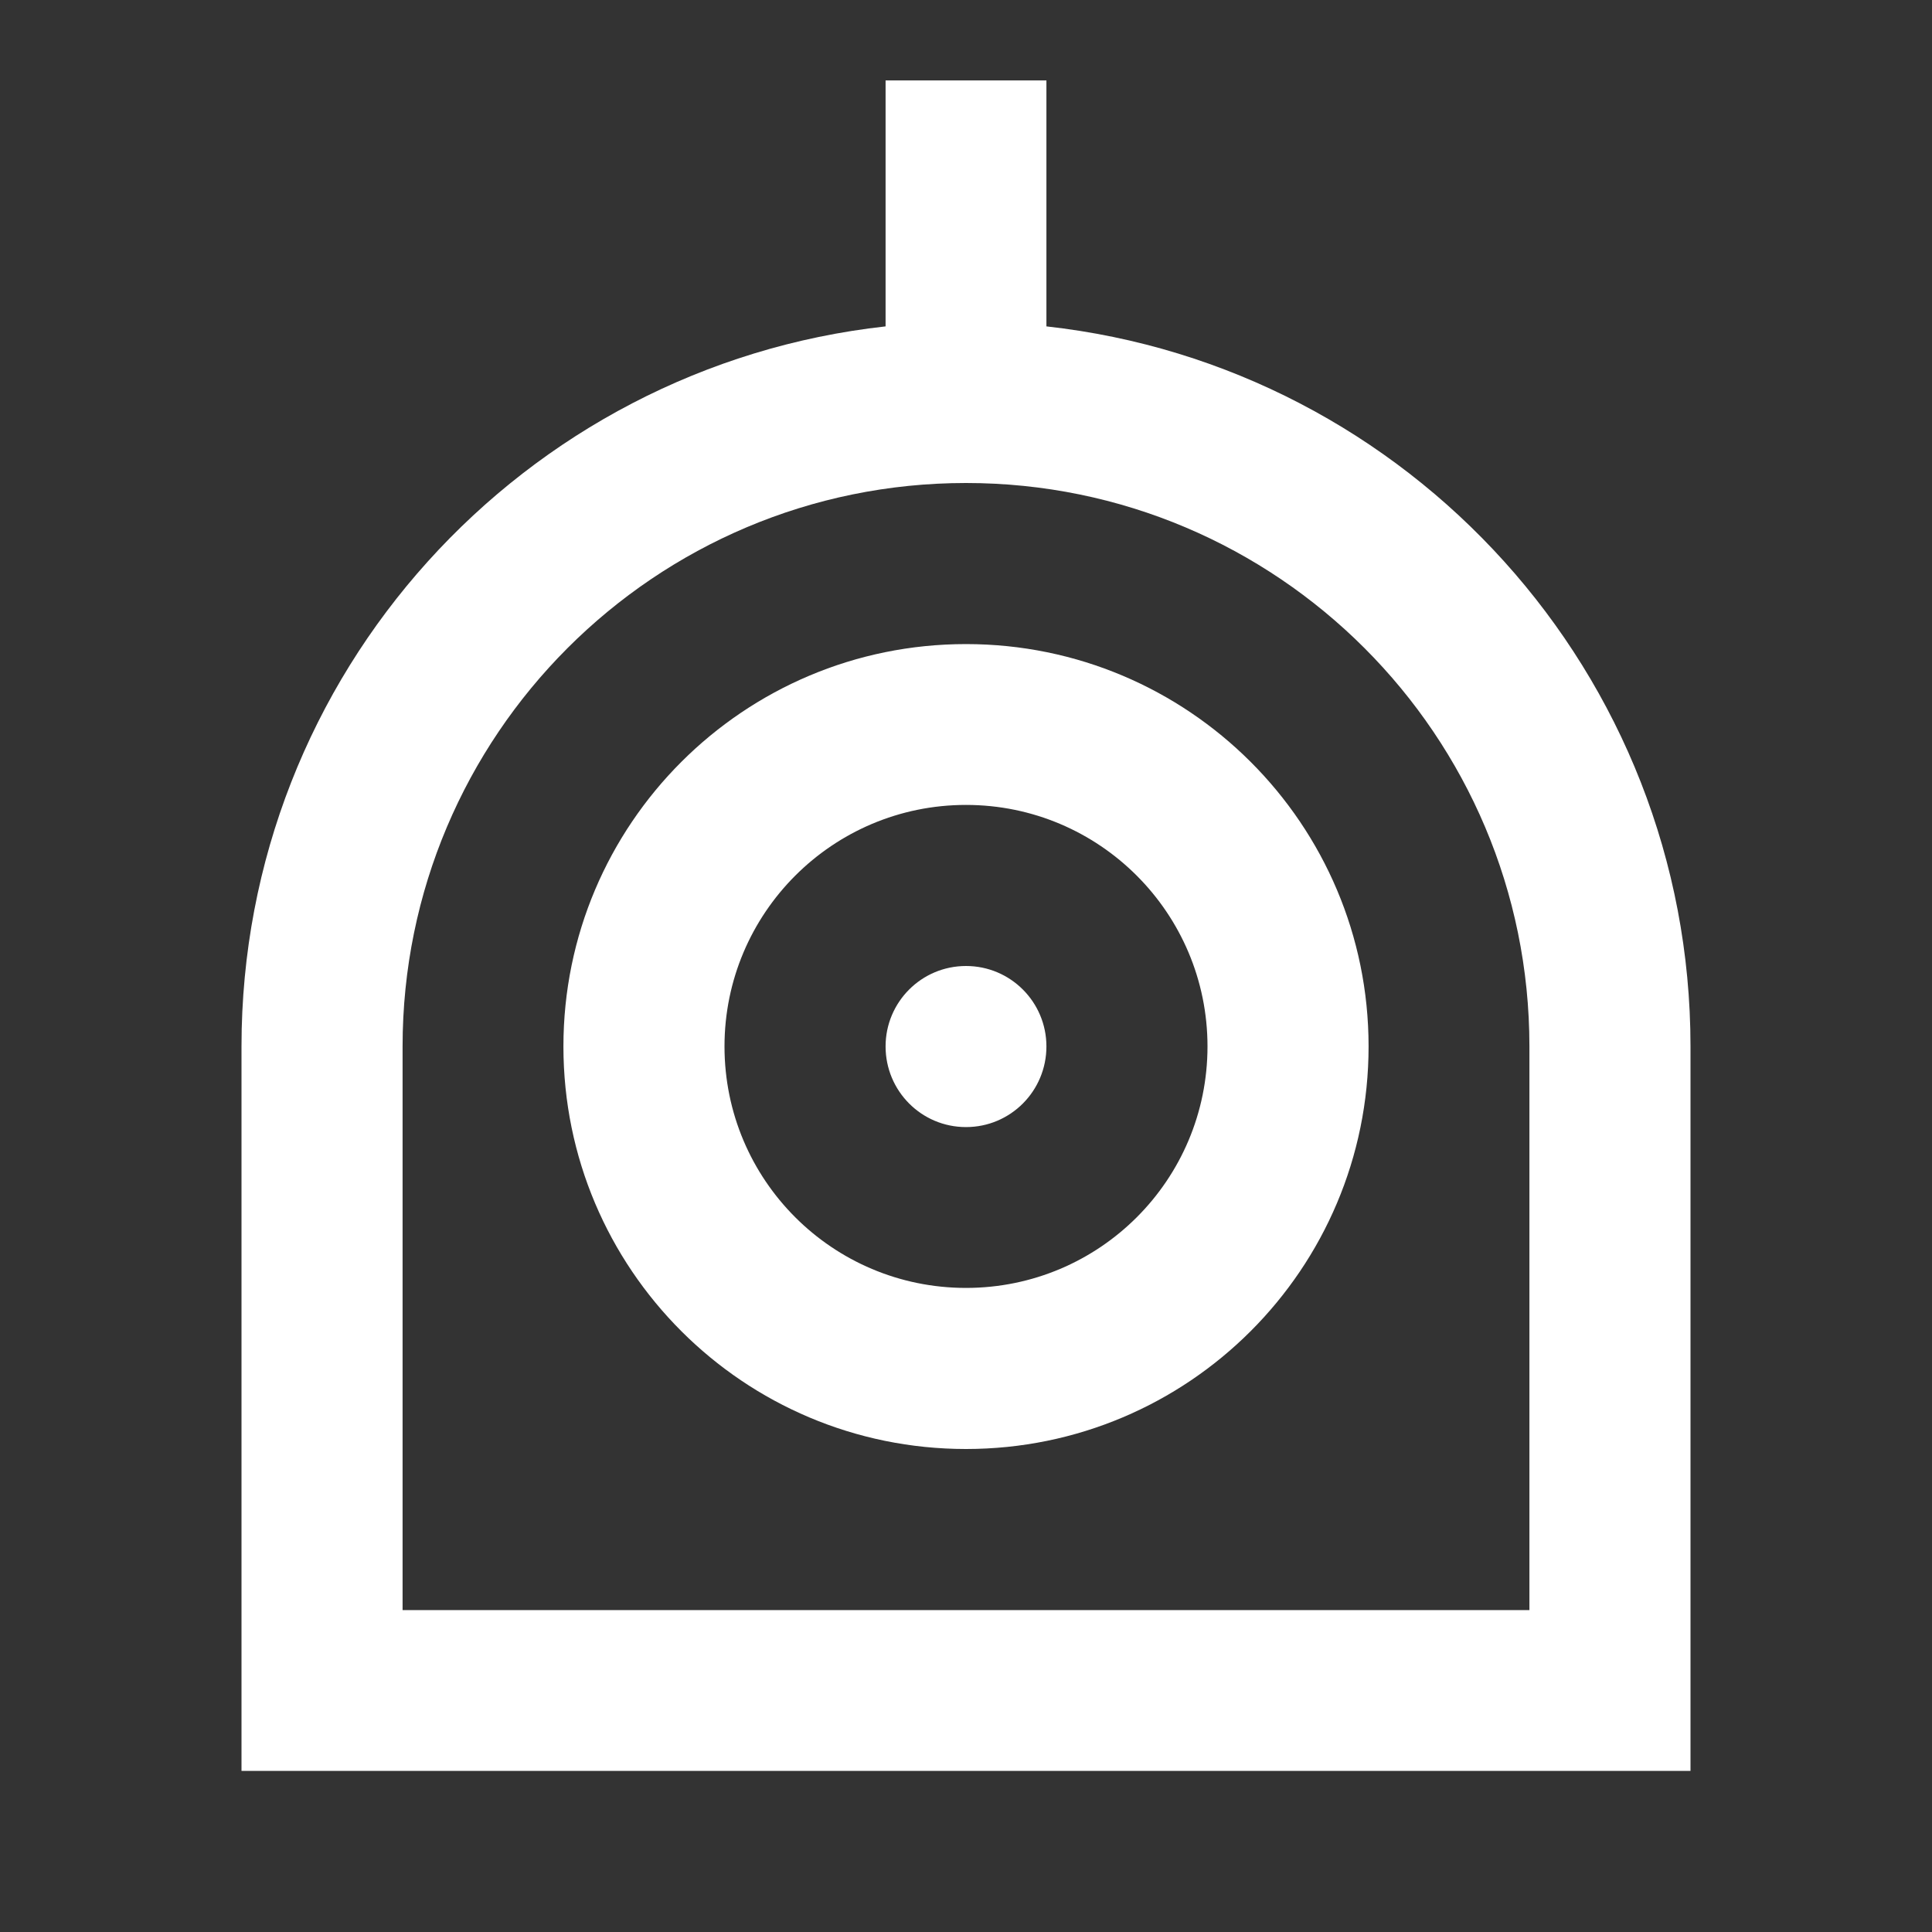 <?xml version="1.0" encoding="UTF-8"?>
<svg xmlns="http://www.w3.org/2000/svg" xmlns:xlink="http://www.w3.org/1999/xlink" width="32" height="32" viewBox="0 0 32 32" version="1.1">
<rect x="0" y="0" width="32" height="32" fill="#333333" stroke="none"/>
<g id="surface1">
<path style=" stroke:none;fill-rule:nonzero;fill:rgb(100%,100%,100%);fill-opacity:1;" d="M 17.332 5.406 C 23.332 6.07 28 11.156 28 17.332 L 28 29.332 L 4 29.332 L 4 17.332 C 4 11.156 8.668 6.07 14.668 5.406 L 14.668 1.332 L 17.332 1.332 Z M 25.332 26.668 L 25.332 17.332 C 25.332 12.18 21.156 8 16 8 C 10.844 8 6.668 12.18 6.668 17.332 L 6.668 26.668 Z M 16 24 C 12.316 24 9.332 21.016 9.332 17.332 C 9.332 13.652 12.316 10.668 16 10.668 C 19.684 10.668 22.668 13.652 22.668 17.332 C 22.668 21.016 19.684 24 16 24 Z M 16 21.332 C 18.211 21.332 20 19.543 20 17.332 C 20 15.125 18.211 13.332 16 13.332 C 13.789 13.332 12 15.125 12 17.332 C 12 19.543 13.789 21.332 16 21.332 Z M 16 18.668 C 15.262 18.668 14.668 18.07 14.668 17.332 C 14.668 16.598 15.262 16 16 16 C 16.738 16 17.332 16.598 17.332 17.332 C 17.332 18.07 16.738 18.668 16 18.668 Z M 16 18.668 "/>
</g>
</svg>
